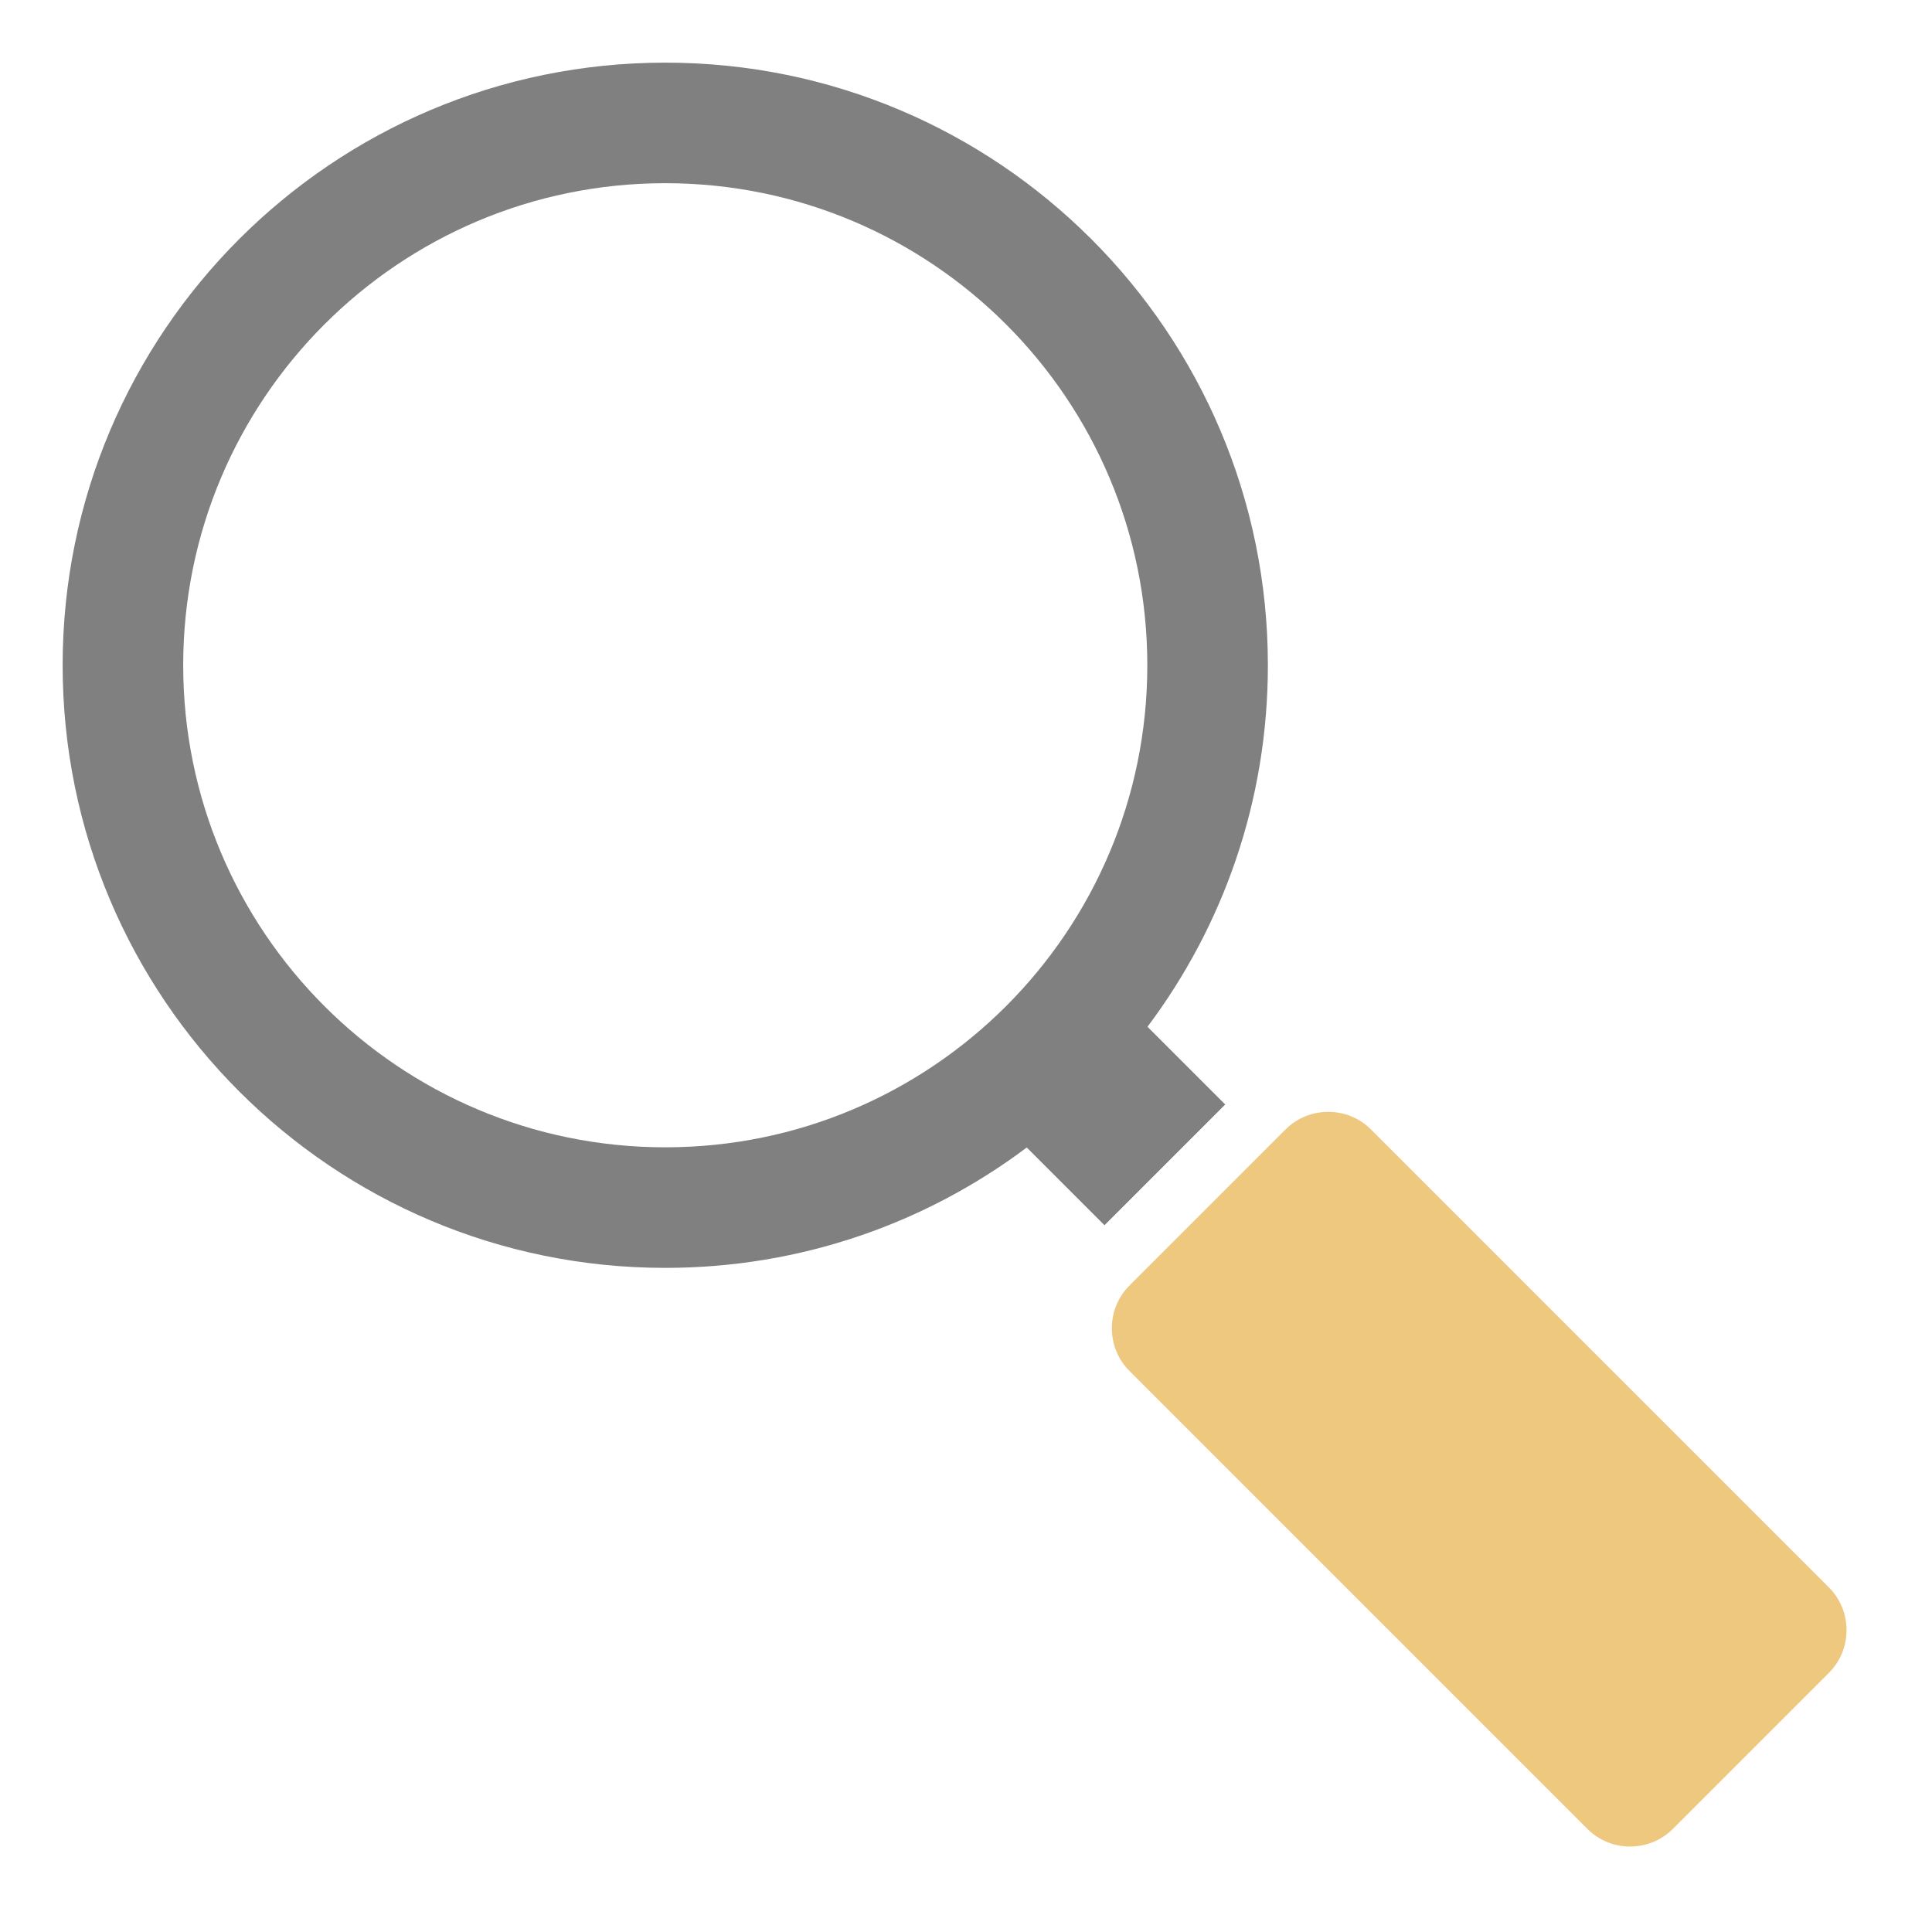 <?xml version="1.0" encoding="UTF-8"?>
<!DOCTYPE svg PUBLIC "-//W3C//DTD SVG 1.1//EN" "http://www.w3.org/Graphics/SVG/1.1/DTD/svg11.dtd">
<svg xmlns="http://www.w3.org/2000/svg" xml:space="preserve" width="1024px" height="1024px" shape-rendering="geometricPrecision" text-rendering="geometricPrecision" image-rendering="optimizeQuality" fill-rule="nonzero" clip-rule="evenodd" viewBox="0 0 10240 10240" xmlns:xlink="http://www.w3.org/1999/xlink">
	<title>magnifying_glass icon</title>
	<desc>magnifying_glass icon from the IconExperience.com O-Collection. Copyright by INCORS GmbH (www.incors.com).</desc>
	<path id="curve1" fill="#EDC87E" d="M5986 6814l828 -828c124,-124 328,-124 452,0l2428 2428c124,124 124,328 0,452l-828 828c-124,124 -328,124 -452,0l-2428 -2428c-124,-124 -124,-328 0,-452z"/>
	<path id="curve0" fill="#808080" d="M6082 5442l412 412 -640 640 -412 -412c-534,401 -1197,638 -1916,638 -1764,0 -3194,-1430 -3194,-3194 0,-1764 1430,-3194 3194,-3194 1764,0 3194,1430 3194,3194 0,719 -237,1382 -638,1916zm-2556 -4471c-1411,0 -2555,1144 -2555,2555 0,1411 1144,2555 2555,2555 1411,0 2555,-1144 2555,-2555 0,-1411 -1144,-2555 -2555,-2555z"/>
</svg>
